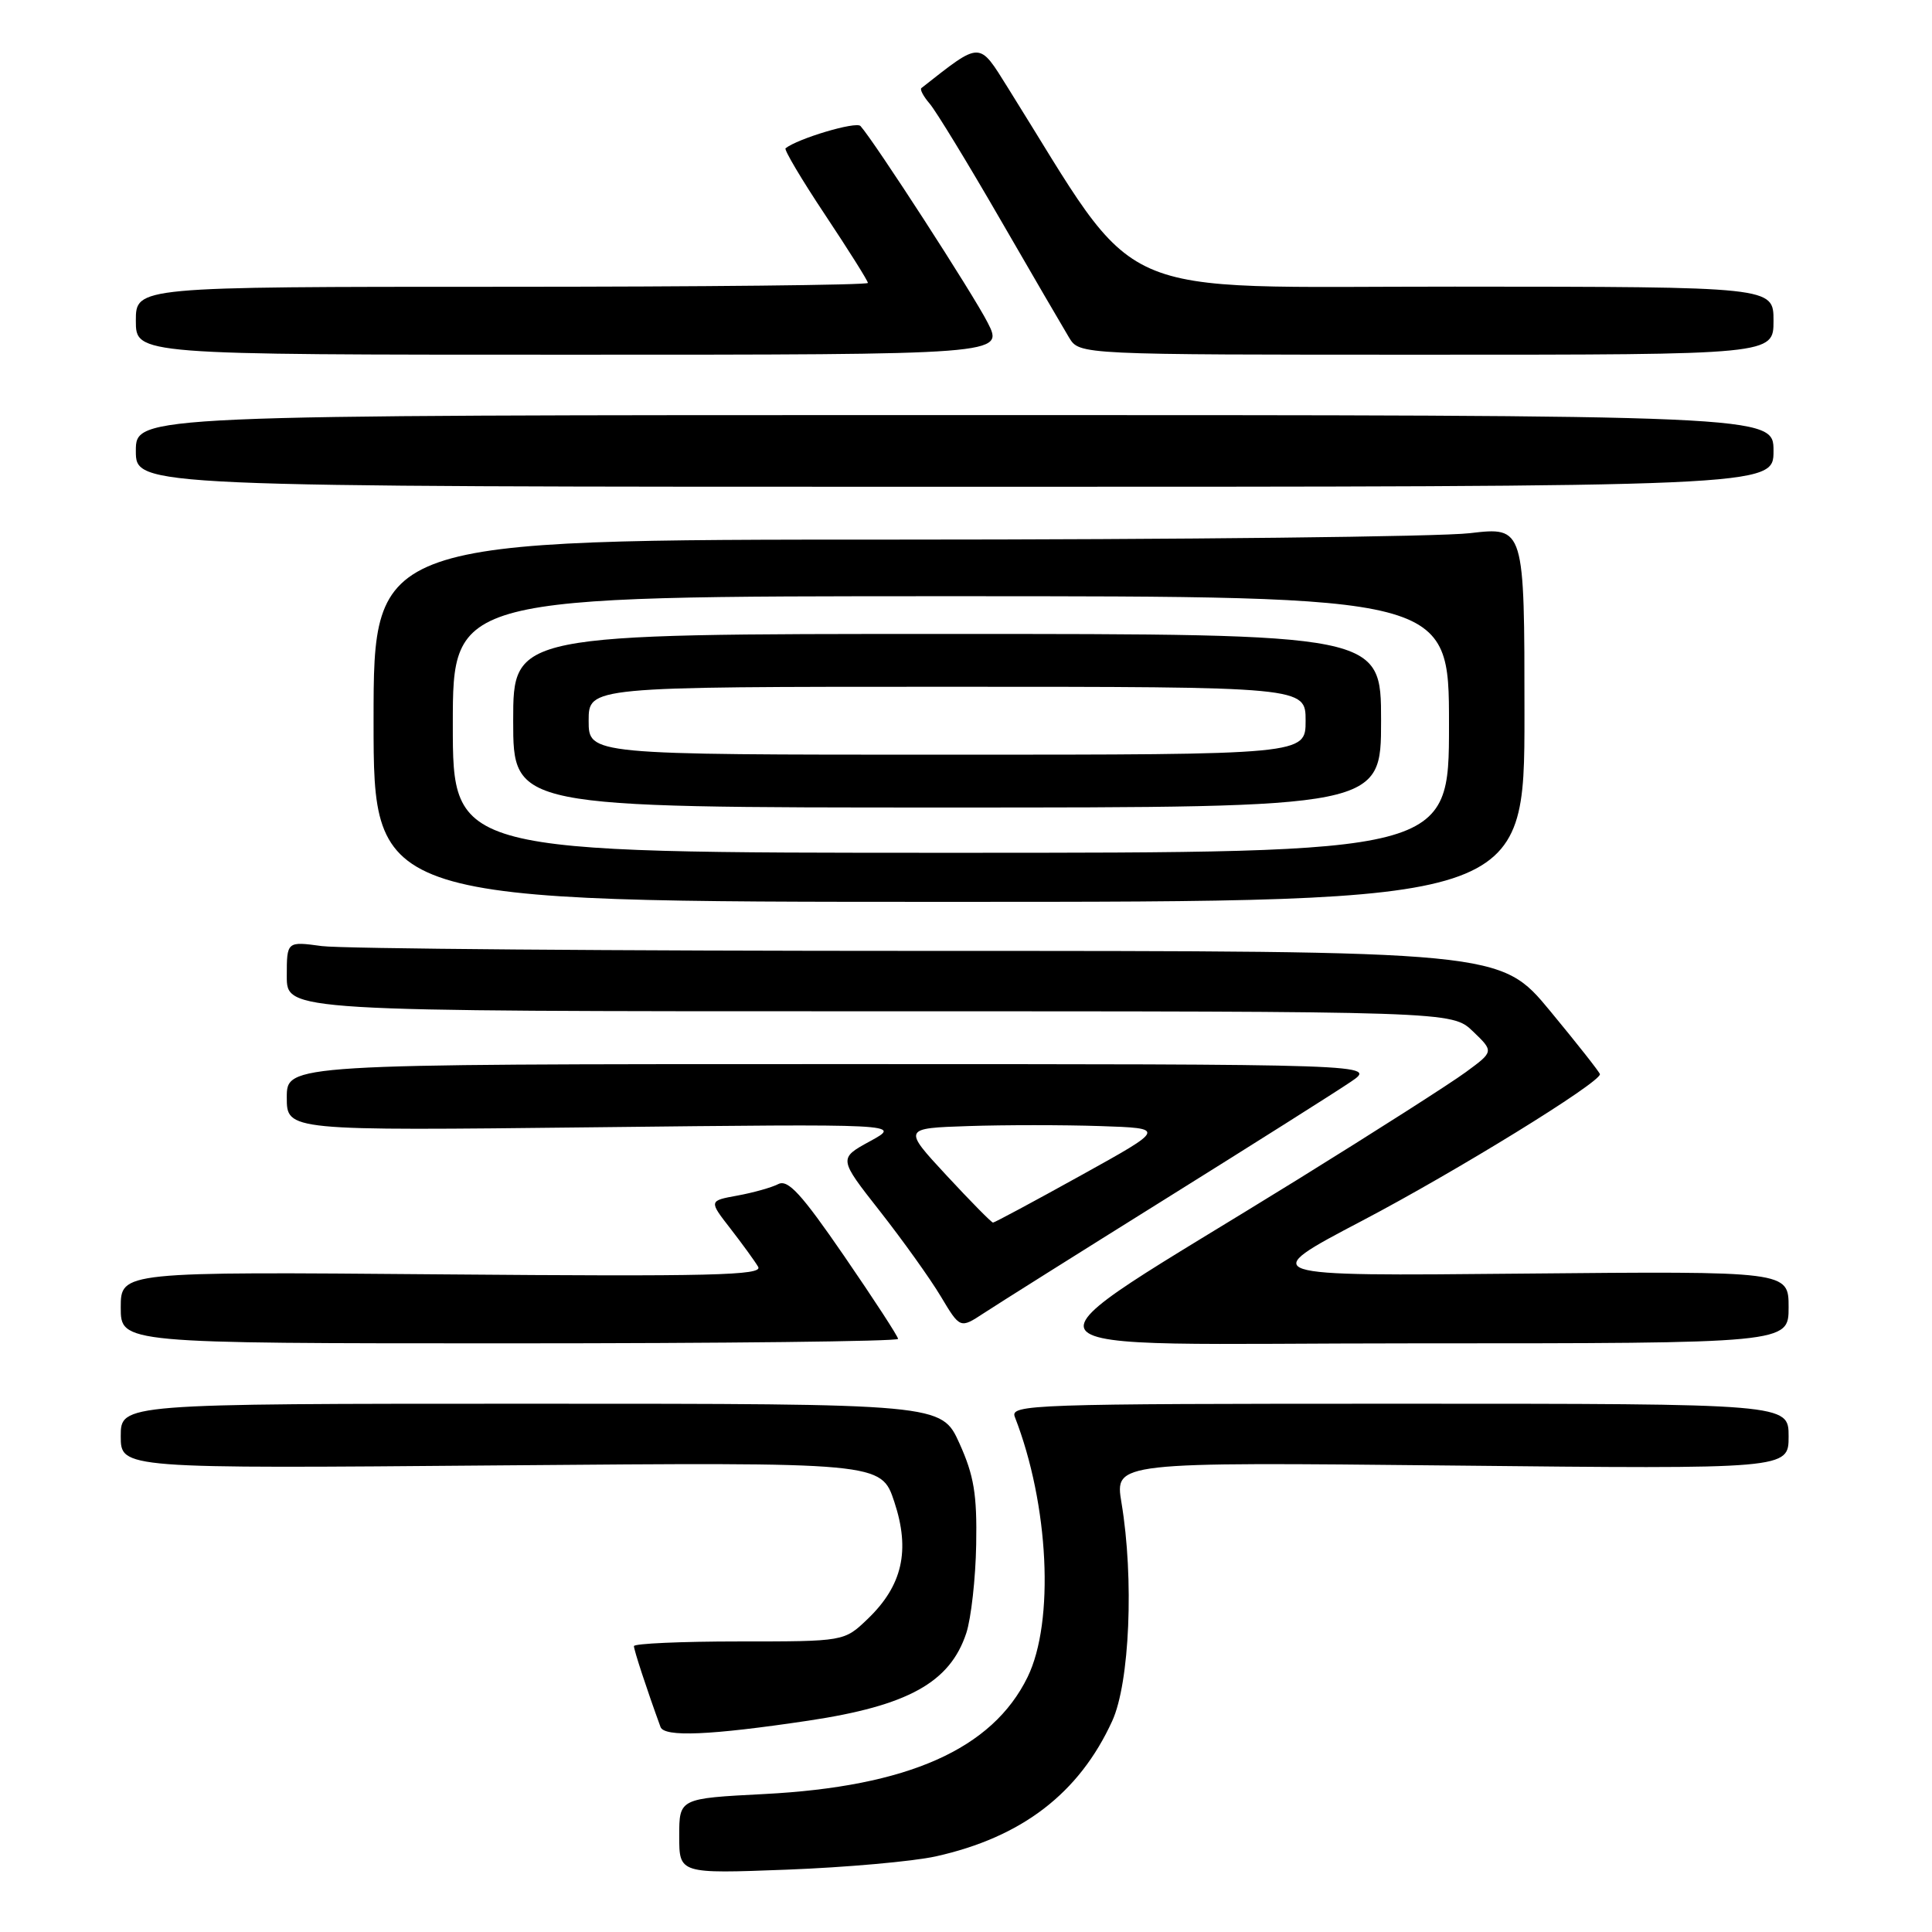 <?xml version="1.0" encoding="UTF-8" standalone="no"?>
<!DOCTYPE svg PUBLIC "-//W3C//DTD SVG 1.1//EN" "http://www.w3.org/Graphics/SVG/1.1/DTD/svg11.dtd" >
<svg xmlns="http://www.w3.org/2000/svg" xmlns:xlink="http://www.w3.org/1999/xlink" version="1.1" viewBox="0 0 256 256">
 <g >
 <path fill="currentColor"
d=" M 124.00 245.98 C 135.41 243.44 142.99 237.62 147.37 228.05 C 149.69 222.99 150.28 209.17 148.60 199.11 C 147.71 193.73 147.71 193.73 192.35 194.19 C 237.00 194.66 237.00 194.66 237.00 190.33 C 237.00 186.00 237.00 186.00 185.39 186.00 C 136.65 186.00 133.82 186.10 134.47 187.75 C 138.99 199.35 139.75 214.87 136.16 222.22 C 131.49 231.77 120.30 236.74 101.25 237.72 C 90.00 238.30 90.00 238.30 90.00 243.29 C 90.00 248.28 90.00 248.28 104.25 247.74 C 112.09 247.44 120.97 246.65 124.00 245.98 Z  M 107.09 228.00 C 120.32 226.02 125.88 222.94 128.04 216.39 C 128.68 214.43 129.27 209.16 129.35 204.67 C 129.47 198.01 129.06 195.53 127.13 191.25 C 124.75 186.00 124.75 186.00 70.38 186.00 C 16.00 186.00 16.00 186.00 16.00 190.30 C 16.00 194.60 16.00 194.60 66.38 194.17 C 116.76 193.75 116.76 193.75 118.50 199.00 C 120.64 205.45 119.58 210.11 114.95 214.54 C 111.86 217.50 111.86 217.50 97.93 217.50 C 90.27 217.50 84.00 217.78 84.00 218.12 C 84.00 218.65 85.69 223.81 87.52 228.83 C 88.01 230.20 94.11 229.94 107.09 228.00 Z  M 119.00 177.41 C 119.00 177.09 115.79 172.16 111.87 166.45 C 106.18 158.17 104.41 156.24 103.12 156.90 C 102.23 157.36 99.79 158.04 97.71 158.42 C 93.92 159.11 93.92 159.11 96.79 162.80 C 98.37 164.84 100.02 167.11 100.46 167.86 C 101.12 168.99 94.31 169.16 58.62 168.86 C 16.00 168.50 16.00 168.50 16.00 173.25 C 16.00 178.00 16.00 178.00 67.50 178.00 C 95.83 178.00 119.00 177.74 119.00 177.41 Z  M 237.00 173.22 C 237.00 168.43 237.00 168.43 201.75 168.76 C 166.50 169.10 166.50 169.10 180.50 161.75 C 192.87 155.26 212.00 143.48 212.00 142.34 C 212.00 142.12 209.03 138.35 205.41 133.97 C 198.82 126.00 198.82 126.00 123.05 126.00 C 81.38 126.00 45.19 125.71 42.64 125.36 C 38.00 124.73 38.00 124.73 38.00 129.36 C 38.00 134.00 38.00 134.00 115.20 134.00 C 192.39 134.00 192.39 134.00 195.17 136.66 C 197.95 139.33 197.95 139.33 194.23 142.06 C 192.18 143.57 182.17 149.96 171.98 156.27 C 132.73 180.58 130.91 178.00 187.37 178.00 C 237.00 178.00 237.00 178.00 237.00 173.22 Z  M 154.50 158.82 C 166.05 151.61 177.07 144.65 178.98 143.35 C 182.46 141.00 182.46 141.00 110.23 141.00 C 38.00 141.00 38.00 141.00 38.00 145.42 C 38.00 149.83 38.00 149.83 78.75 149.37 C 119.50 148.91 119.50 148.91 115.30 151.21 C 111.10 153.50 111.10 153.50 116.60 160.50 C 119.62 164.35 123.25 169.42 124.66 171.78 C 127.22 176.06 127.22 176.06 130.36 174.00 C 132.09 172.86 142.95 166.03 154.50 158.82 Z  M 202.00 94.65 C 202.00 69.80 202.00 69.80 194.75 70.65 C 190.76 71.12 156.45 71.50 118.50 71.50 C 49.50 71.50 49.50 71.50 49.50 95.50 C 49.50 119.50 49.50 119.50 125.75 119.50 C 202.00 119.50 202.00 119.50 202.00 94.65 Z  M 235.00 59.75 C 235.00 55.00 235.00 55.00 126.50 55.00 C 18.00 55.00 18.00 55.00 18.00 59.75 C 18.00 64.50 18.00 64.50 126.50 64.50 C 235.00 64.50 235.00 64.50 235.00 59.75 Z  M 130.87 42.75 C 128.95 38.97 115.87 18.76 114.02 16.70 C 113.44 16.05 105.70 18.36 104.09 19.65 C 103.87 19.83 106.23 23.81 109.34 28.48 C 112.45 33.16 115.00 37.21 115.00 37.49 C 115.00 37.77 93.17 38.00 66.50 38.00 C 18.00 38.00 18.00 38.00 18.00 42.50 C 18.00 47.00 18.00 47.00 75.52 47.00 C 133.04 47.00 133.04 47.00 130.87 42.75 Z  M 235.00 42.50 C 235.00 38.00 235.00 38.00 192.75 37.98 C 146.11 37.96 151.55 40.38 133.57 11.66 C 129.65 5.40 130.08 5.40 122.09 11.67 C 121.86 11.84 122.36 12.78 123.19 13.74 C 124.02 14.71 128.21 21.57 132.50 29.00 C 136.79 36.42 140.92 43.51 141.67 44.75 C 143.05 47.00 143.05 47.00 189.02 47.00 C 235.00 47.00 235.00 47.00 235.00 42.50 Z  M 125.42 155.75 C 119.63 149.50 119.63 149.50 128.32 149.21 C 133.09 149.05 140.94 149.05 145.75 149.21 C 154.50 149.50 154.50 149.50 143.22 155.75 C 137.02 159.19 131.78 162.00 131.58 162.00 C 131.38 162.00 128.61 159.19 125.42 155.75 Z  M 60.00 96.00 C 60.00 79.00 60.00 79.00 126.00 79.00 C 192.00 79.00 192.00 79.00 192.00 96.00 C 192.00 113.00 192.00 113.00 126.00 113.00 C 60.00 113.00 60.00 113.00 60.00 96.00 Z  M 183.00 95.50 C 183.00 84.00 183.00 84.00 125.50 84.00 C 68.00 84.00 68.00 84.00 68.00 95.50 C 68.00 107.00 68.00 107.00 125.50 107.00 C 183.00 107.00 183.00 107.00 183.00 95.50 Z  M 78.00 95.50 C 78.00 91.00 78.00 91.00 125.50 91.00 C 173.00 91.00 173.00 91.00 173.00 95.50 C 173.00 100.00 173.00 100.00 125.50 100.00 C 78.00 100.00 78.00 100.00 78.00 95.50 Z "/>
</g>
</svg>